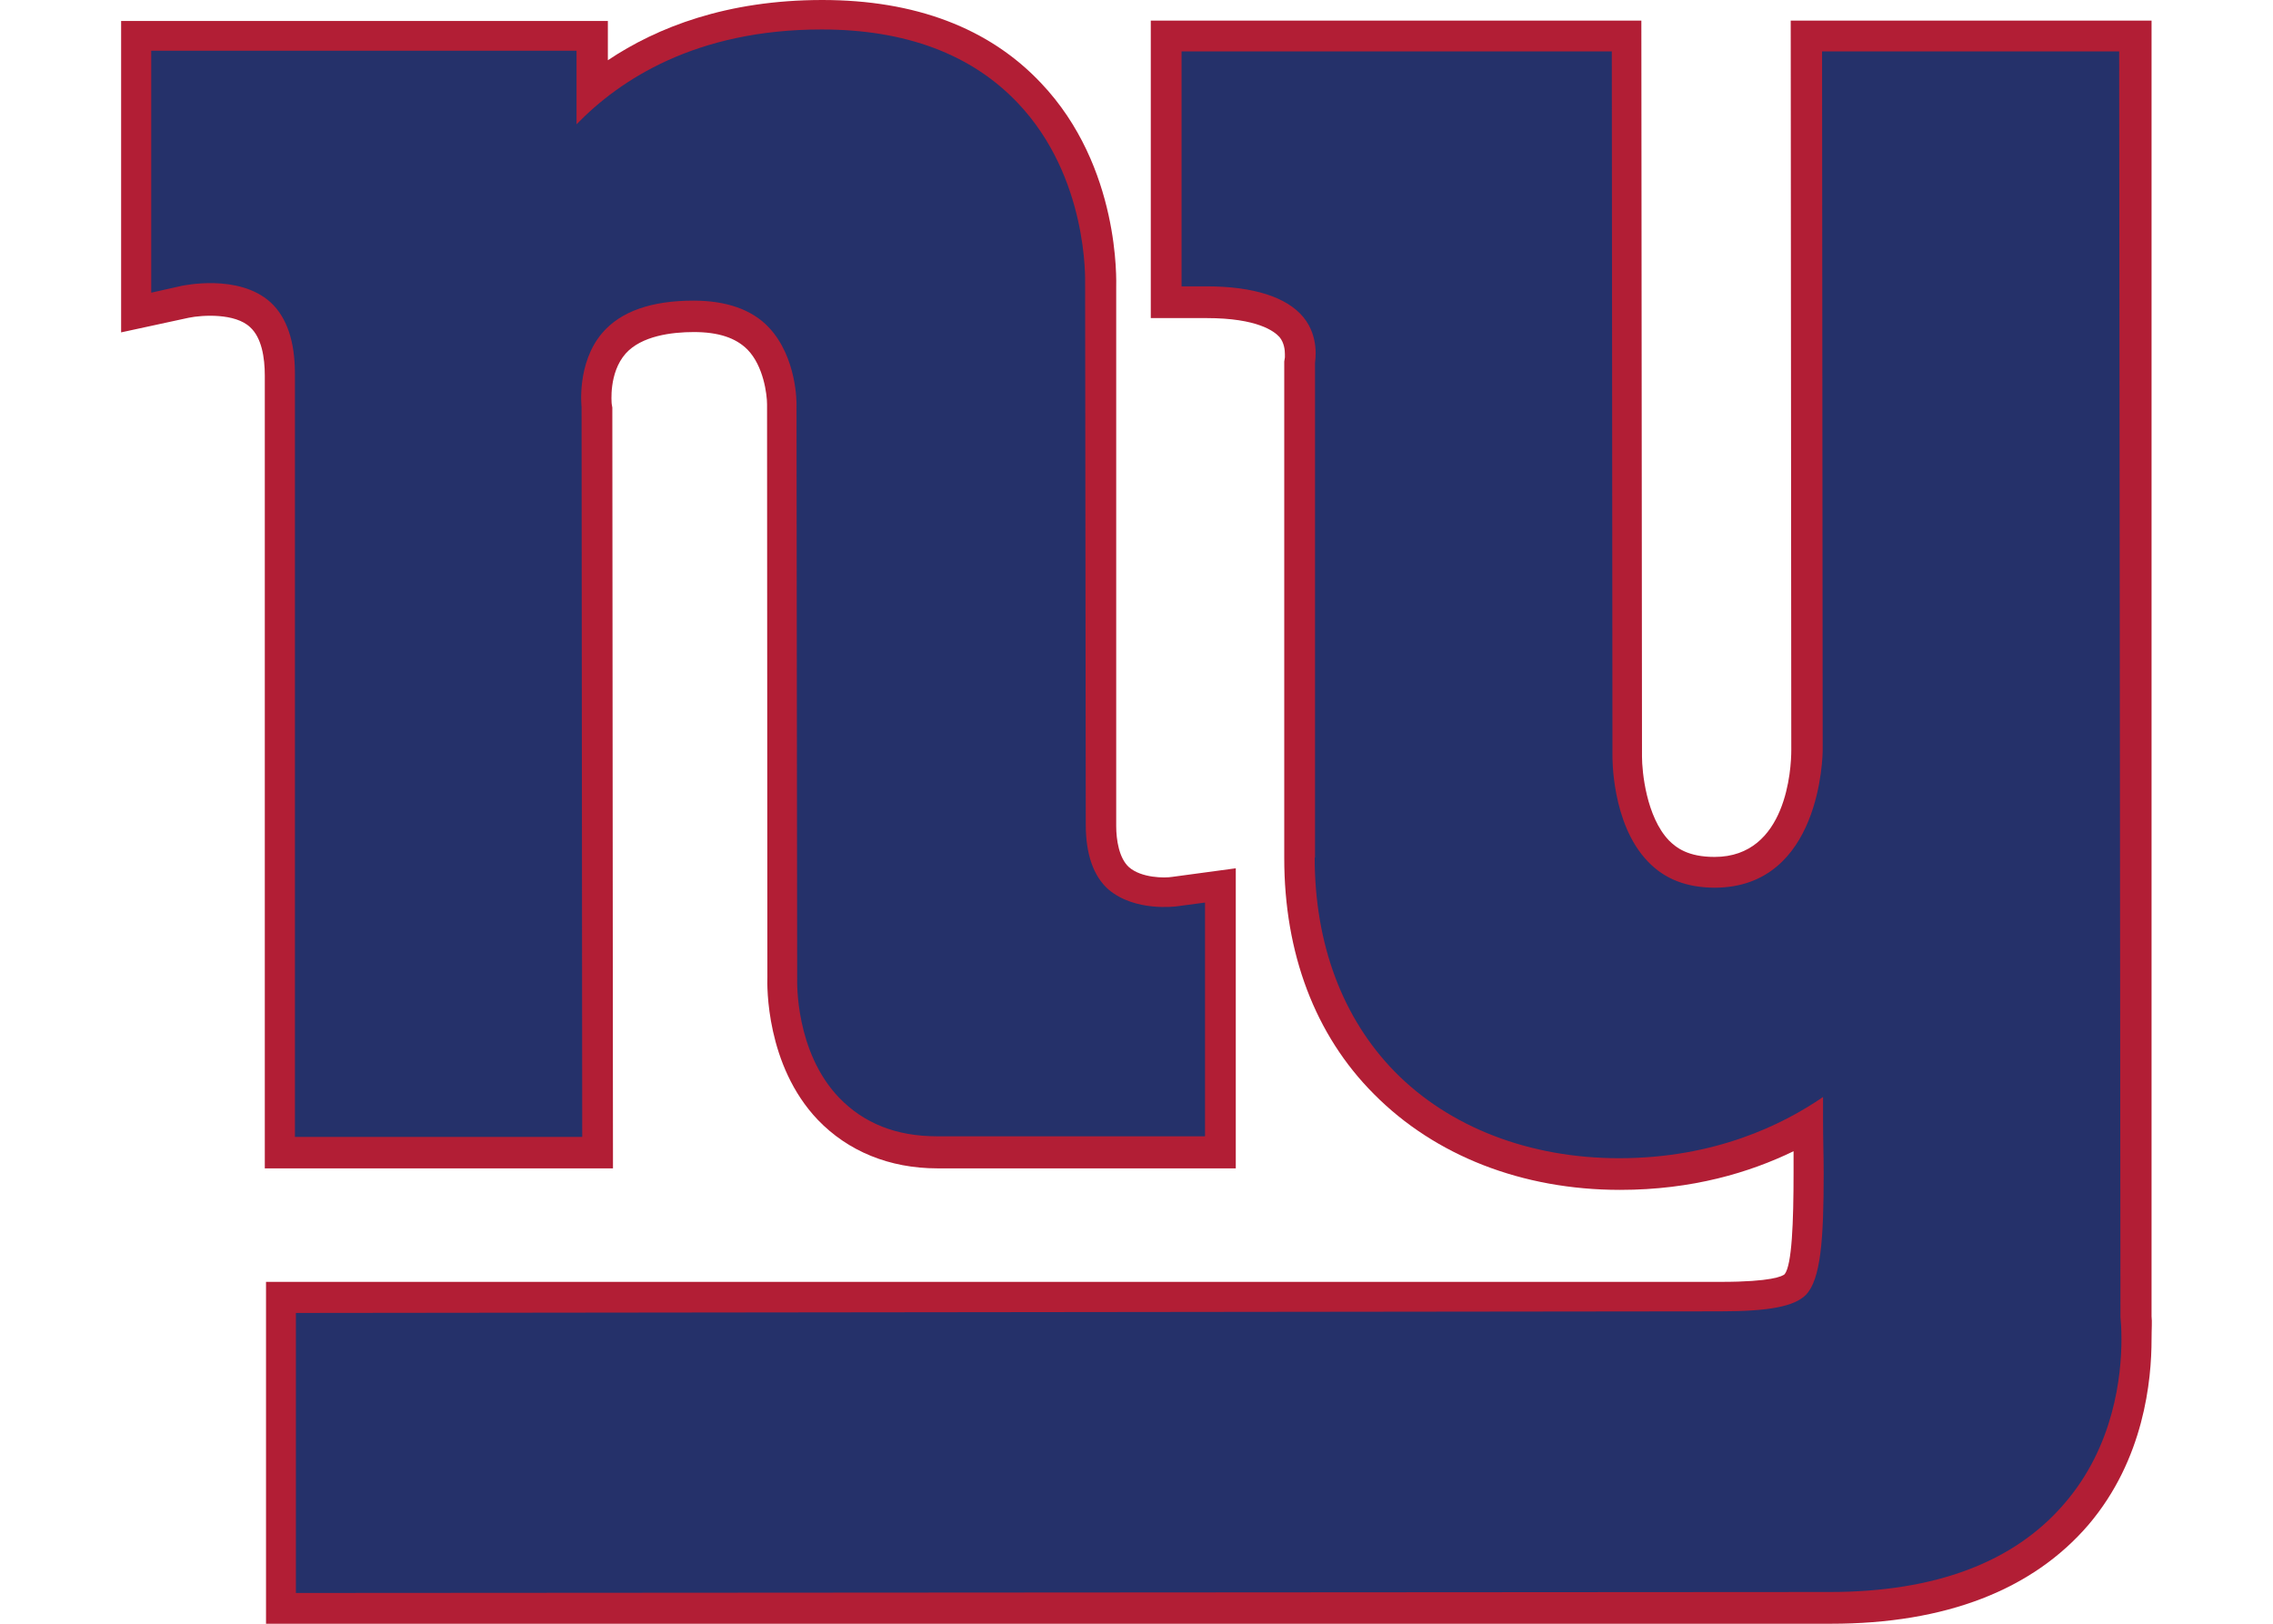 <?xml version="1.0" encoding="UTF-8"?>
<svg xmlns="http://www.w3.org/2000/svg" xmlns:xlink="http://www.w3.org/1999/xlink" width="28pt" height="20pt" viewBox="0 0 28 20" version="1.1">
<g id="surface1">
<path style=" stroke:none;fill-rule:nonzero;fill:rgb(69.804%,11.765%,20.784%);fill-opacity:1;" d="M 25.797 0.254 L 22.059 0.254 L 22.066 9.242 C 22.066 9.461 22.012 10.555 21.121 10.555 C 20.793 10.555 20.648 10.441 20.559 10.352 C 20.281 10.062 20.227 9.508 20.227 9.32 L 20.219 0.254 L 14.176 0.254 L 14.176 3.918 L 14.863 3.918 C 15.492 3.918 15.699 4.082 15.762 4.152 C 15.82 4.223 15.828 4.312 15.828 4.363 L 15.828 4.402 L 15.82 4.453 L 15.82 10.57 C 15.82 11.742 16.199 12.75 16.926 13.477 C 17.676 14.234 18.75 14.656 19.957 14.656 C 20.848 14.656 21.555 14.441 22.094 14.18 L 22.094 14.441 C 22.094 15.059 22.074 15.582 21.984 15.695 C 21.957 15.719 21.824 15.789 21.199 15.789 L 3.277 15.789 L 3.277 20 L 22.555 20 C 23.969 20 25.039 19.582 25.727 18.781 C 26.414 17.973 26.504 16.996 26.504 16.496 C 26.504 16.371 26.512 16.277 26.504 16.215 L 26.504 0.254 Z M 3.262 14.391 L 7.551 14.391 L 7.543 5.02 L 7.535 4.973 C 7.535 4.965 7.496 4.594 7.707 4.355 C 7.902 4.137 8.273 4.09 8.547 4.09 C 8.848 4.09 9.062 4.16 9.207 4.305 C 9.406 4.508 9.449 4.859 9.449 4.98 L 9.449 5 L 9.453 12.062 L 9.453 12.035 C 9.449 12.141 9.434 13.121 10.074 13.793 C 10.445 14.18 10.957 14.391 11.547 14.391 L 15.223 14.391 L 15.223 10.695 L 14.438 10.801 C 14.348 10.816 14.059 10.816 13.906 10.68 C 13.785 10.57 13.75 10.344 13.75 10.176 L 13.75 3.512 L 13.75 3.539 C 13.75 3.477 13.805 2.055 12.824 1.023 C 12.184 0.344 11.273 0 10.129 0 C 8.953 0 8.094 0.336 7.488 0.742 L 7.488 0.258 L 1.492 0.258 L 1.492 4.094 L 2.324 3.914 C 2.492 3.879 2.898 3.855 3.082 4.031 C 3.223 4.16 3.262 4.402 3.262 4.629 Z M 3.262 14.391 "/>
<path style=" stroke:none;fill-rule:nonzero;fill:rgb(14.51%,19.216%,41.569%);fill-opacity:1;" d="M 16.195 10.562 C 16.195 11.629 16.539 12.543 17.18 13.199 C 17.855 13.887 18.844 14.266 19.945 14.266 C 21.121 14.266 21.957 13.855 22.457 13.512 L 22.457 13.793 C 22.457 14.031 22.465 14.25 22.465 14.453 C 22.465 15.262 22.43 15.758 22.246 15.949 C 22.105 16.09 21.797 16.152 21.191 16.152 L 3.645 16.172 L 3.645 19.621 L 22.539 19.609 C 23.84 19.609 24.812 19.242 25.43 18.52 C 26.043 17.812 26.133 16.945 26.133 16.496 C 26.133 16.355 26.125 16.266 26.121 16.223 C 26.121 16.188 26.105 0.633 26.105 0.633 L 22.445 0.633 L 22.453 9.234 C 22.453 9.305 22.43 10.926 21.129 10.934 C 20.777 10.934 20.504 10.828 20.297 10.609 C 19.848 10.141 19.863 9.312 19.863 9.305 C 19.863 9.301 19.855 0.633 19.855 0.633 L 14.555 0.633 L 14.555 3.527 L 14.863 3.527 C 15.441 3.527 15.852 3.66 16.055 3.906 C 16.258 4.152 16.199 4.453 16.199 4.469 L 16.199 10.562 Z M 3.641 14.004 L 7.172 14.004 L 7.164 5.035 L 7.164 5.016 C 7.164 5.008 7.102 4.473 7.418 4.102 C 7.645 3.836 8.023 3.703 8.543 3.703 C 8.945 3.703 9.262 3.812 9.469 4.031 C 9.82 4.402 9.812 4.973 9.812 4.98 C 9.812 4.988 9.82 12.059 9.82 12.059 C 9.82 12.086 9.793 12.953 10.336 13.52 C 10.641 13.836 11.039 13.996 11.543 13.996 L 14.844 13.996 L 14.844 11.117 L 14.492 11.164 C 14.484 11.164 13.984 11.234 13.656 10.957 C 13.469 10.793 13.375 10.52 13.375 10.156 L 13.367 3.492 C 13.367 3.449 13.406 2.184 12.539 1.27 C 11.969 0.668 11.156 0.363 10.121 0.363 C 8.57 0.363 7.633 0.984 7.102 1.531 L 7.102 0.625 L 1.863 0.625 L 1.863 3.605 L 2.242 3.52 C 2.25 3.52 2.938 3.367 3.332 3.723 C 3.531 3.906 3.633 4.199 3.633 4.602 L 3.633 14.004 Z M 3.641 14.004 "/>
</g>
</svg>
